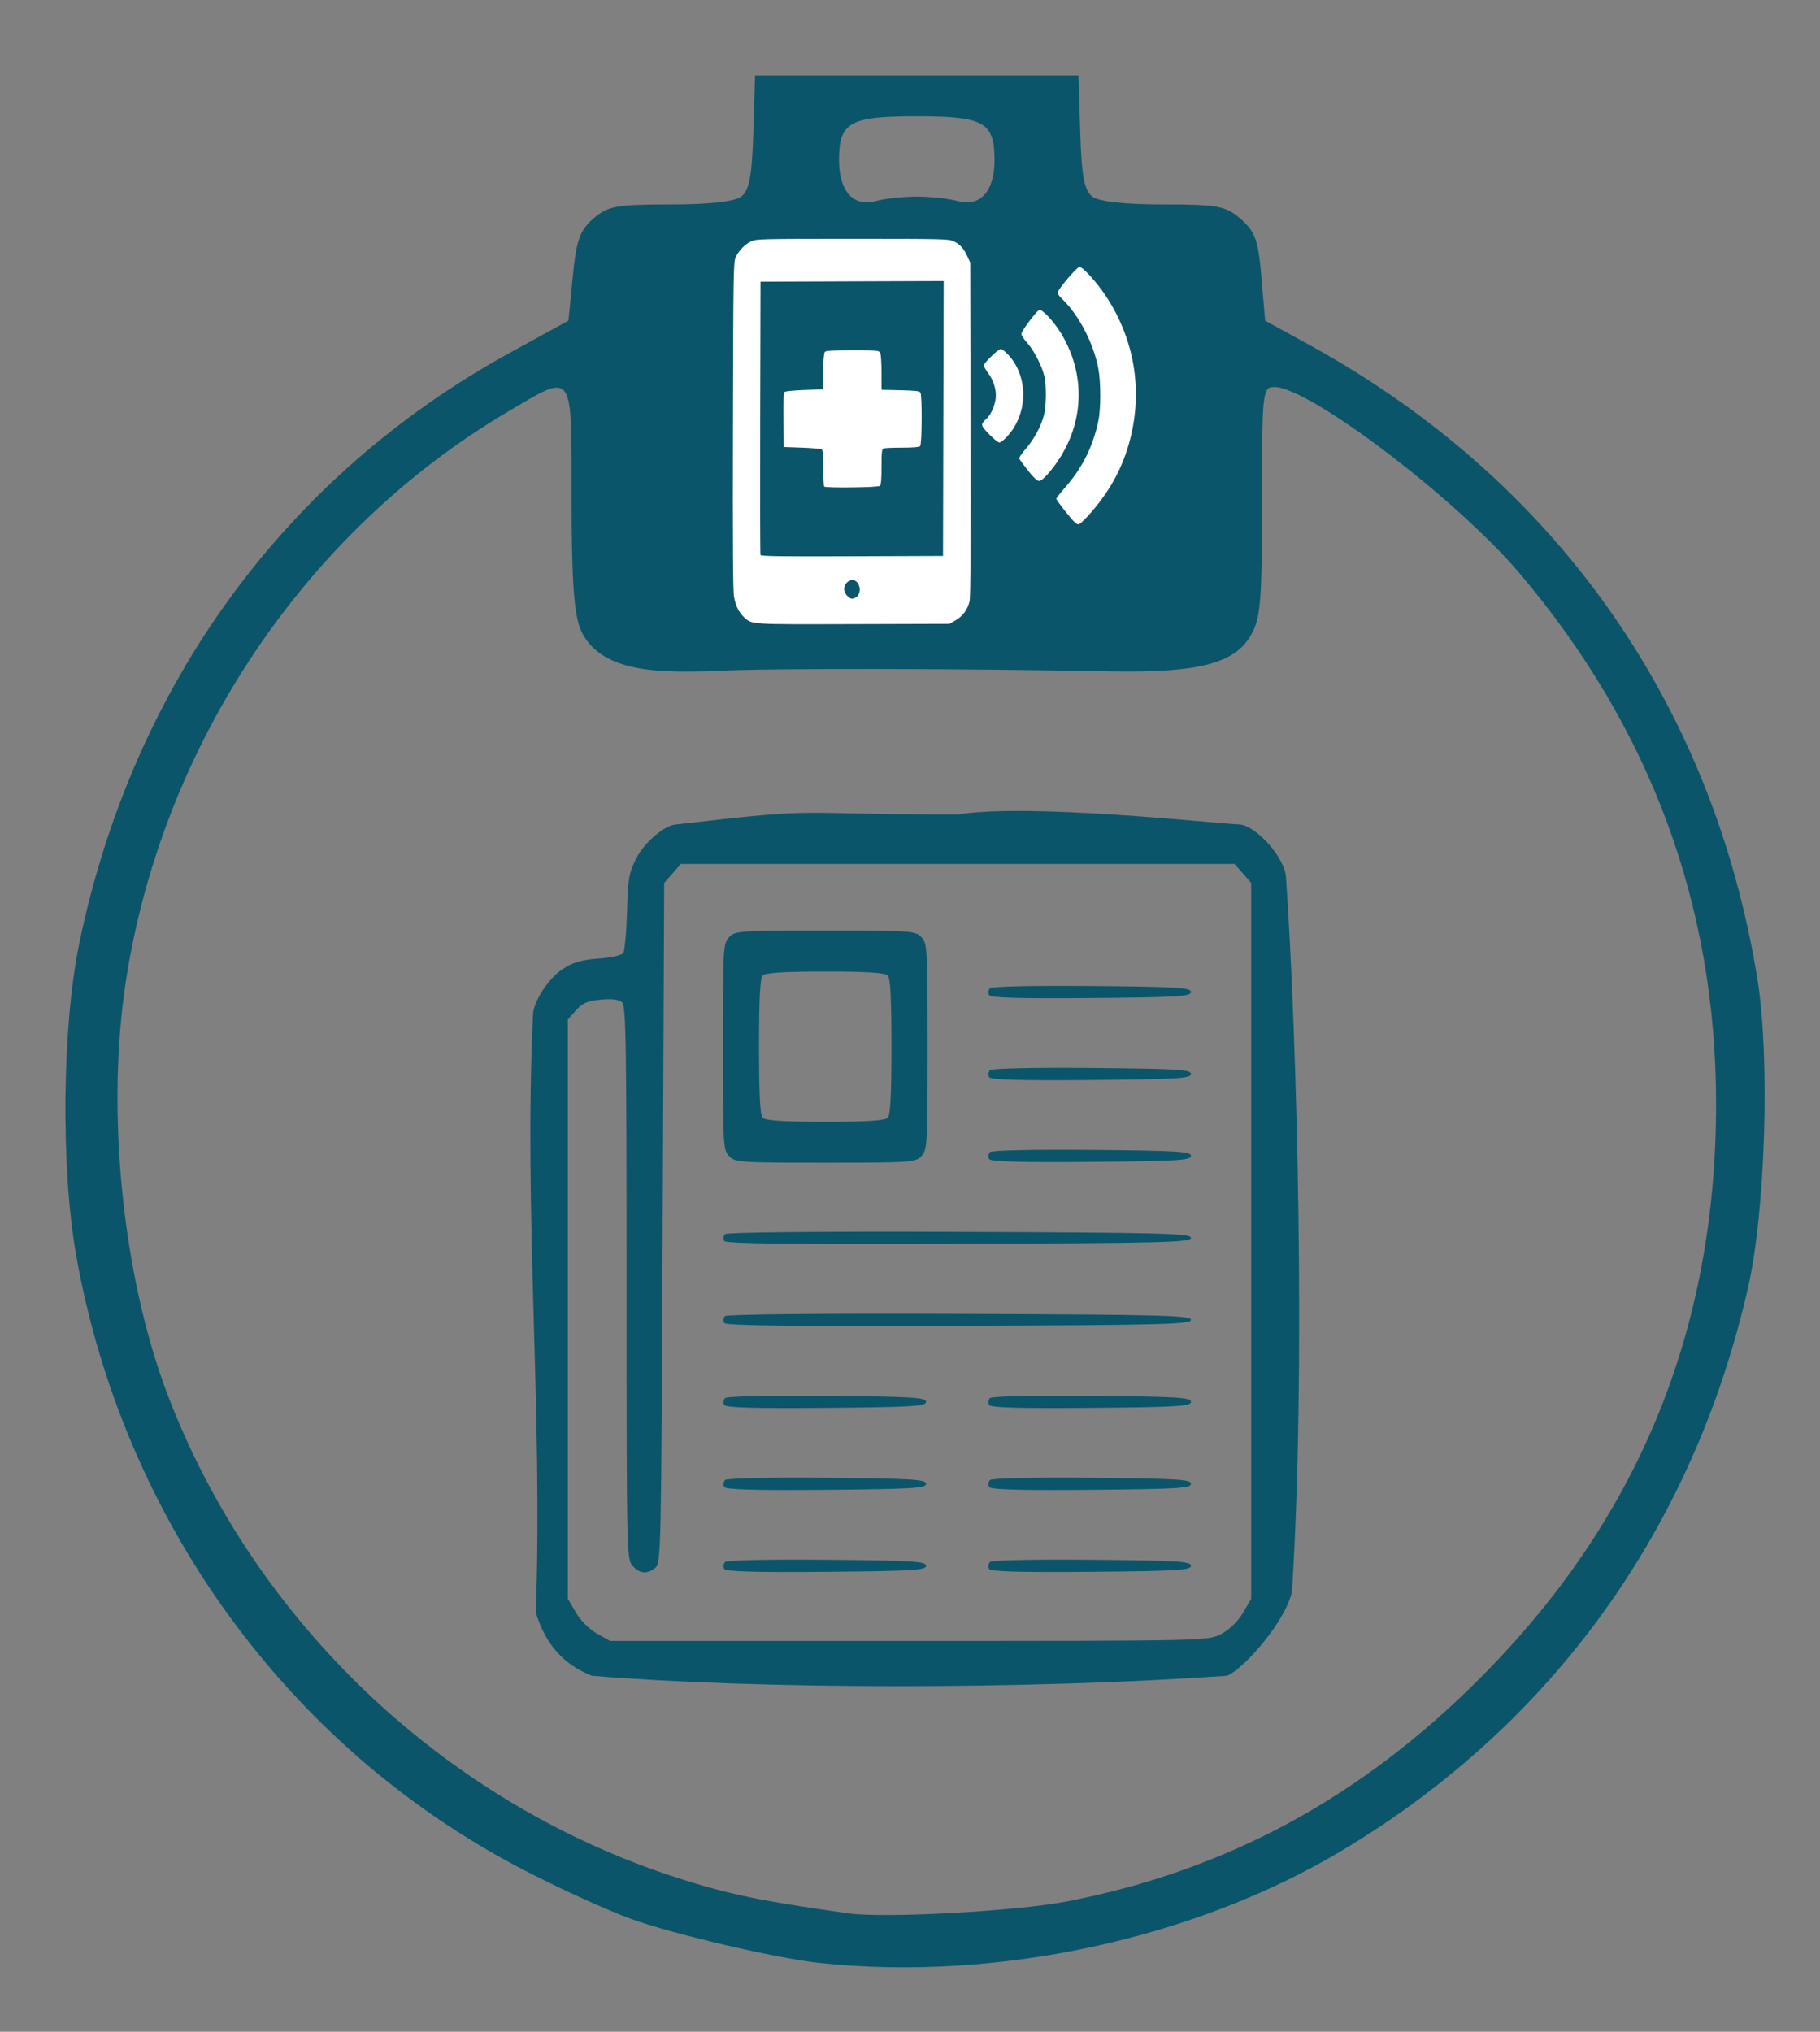 <?xml version="1.0" encoding="UTF-8" standalone="no"?>
<!-- Created with Inkscape (http://www.inkscape.org/) -->

<svg
   xmlns:dc="http://purl.org/dc/elements/1.1/"
   xmlns:cc="http://creativecommons.org/ns#"
   xmlns:rdf="http://www.w3.org/1999/02/22-rdf-syntax-ns#"
   xmlns:svg="http://www.w3.org/2000/svg"
   xmlns="http://www.w3.org/2000/svg"
   xmlns:sodipodi="http://sodipodi.sourceforge.net/DTD/sodipodi-0.dtd"
   xmlns:inkscape="http://www.inkscape.org/namespaces/inkscape"
   width="430"
   height="480"
   id="svg2"
   version="1.1"
   inkscape:version="0.48.4 r9939"
   sodipodi:docname="dibujo2.svg">
  <rect width="100%" height="100%" fill="#808080" stroke="none"/>
  <defs
     id="defs4" />
  <sodipodi:namedview
     id="base"
     pagecolor="#ffffff"
     bordercolor="#666666"
     borderopacity="1.0"
     inkscape:pageopacity="0.0"
     inkscape:pageshadow="2"
     inkscape:zoom="0.49497475"
     inkscape:cx="101.82929"
     inkscape:cy="507.311"
     inkscape:document-units="px"
     inkscape:current-layer="layer1"
     showgrid="false"
     inkscape:object-paths="true"
     inkscape:snap-midpoints="true"
     inkscape:window-width="1360"
     inkscape:window-height="705"
     inkscape:window-x="-8"
     inkscape:window-y="-8"
     inkscape:window-maximized="1" />
  <g
     inkscape:label="Capa 1"
     inkscape:groupmode="layer"
     id="layer1"
     transform="translate(0,-572.362)">
    <path
       sodipodi:nodetypes="sssssscssssscccssssscsssssssssscssccssssssssssssss"
       inkscape:connector-curvature="0"
       id="path3114"
       d="m 193.823,1036.124 c -10.126,-1.059 -34.483,-6.736 -44.704,-10.419 -5.724,-2.063 -17.416,-7.412 -25.982,-11.886 -55.109,-28.786 -94.01,-82.357 -105.119,-144.761 -3.688,-20.715 -3.357,-54.255 0.728,-73.908 12.698,-61.084 48.681,-110.362 101.902,-139.551 l 13.656,-7.489 1.016,-10.38 c 0.846,-8.644 1.658,-10.94 4.858,-13.727 3.417,-2.976 5.43,-3.347 18.176,-3.347 9.182,0 15.212,-0.668 16.779,-1.859 1.903,-1.446 2.536,-4.833 2.853,-15.246 l 0.407,-13.387 38.21,0 38.21,0 0.407,13.387 c 0.316,10.414 0.95,13.8 2.853,15.246 1.567,1.191 7.597,1.859 16.779,1.859 12.896,0 14.733,0.348 18.319,3.47 3.392,2.953 4.116,5 4.858,13.731 l 0.872,10.261 10.287,5.641 c 58.157,31.889 95.403,84.53 106.015,149.834 3.014,18.551 1.926,54.765 -2.192,72.902 -12.936,56.983 -46.14,103.13 -95.574,132.829 -35.095,21.084 -81.681,31.184 -123.614,26.8 z m 58.384,-14.58 c 37.718,-7.352 69.309,-24.451 97.551,-52.8 37.342,-37.484 55.668,-82.098 55.685,-135.561 0.015,-46.95 -15.499,-88.861 -46.408,-125.37 -14.885,-17.582 -49.688,-44.02 -57.948,-44.02 -2.807,0 -2.92,1.053 -2.925,27.146 -0.004,24.158 -0.316,27.662 -2.831,31.836 -3.846,6.384 -12.61,8.574 -32.801,8.199 -32.492,-0.605 -80.246,-0.897 -95.721,-0.009 -10.805,0.205 -25.13,0.443 -29.635,-9.848 -1.589,-3.85 -2.133,-11.816 -2.133,-31.246 0,-30.442 0.676,-29.548 -15.223,-20.144 -47.605,28.156 -81.3,78.315 -90.014,133.993 -4.825,30.834 -0.93,69.928 9.769,98.062 20.441,53.749 65.613,96.581 120.451,114.212 12.141,3.904 19.609,5.453 40.415,8.387 8.549,1.205 39.826,-0.508 51.77,-2.836 z M 216.602,618.797 c 3.233,0 7.593,0.476 9.688,1.058 5.27,1.464 8.682,-2.313 8.682,-9.611 0,-9.029 -2.44,-10.412 -18.37,-10.412 -15.93,0 -18.37,1.383 -18.37,10.412 0,7.298 3.412,11.075 8.682,9.611 2.095,-0.582 6.455,-1.058 9.688,-1.058 z"
       style="fill:#0b556a" />
    <path
       inkscape:connector-curvature="0"
       id="path3373"
       d="m 225.791,718.896 c 1.677,-0.976 2.794,-2.494 3.274,-4.449 0.235,-0.959 0.309,-13.007 0.247,-40.717 l -0.087,-39.355 -0.703,-1.51 c -0.89,-1.91 -1.73,-2.813 -3.273,-3.518 -1.154,-0.527 -2.498,-0.559 -23.856,-0.559 -21.404,0 -22.699,0.03 -23.856,0.562 -1.515,0.696 -3.006,2.22 -3.731,3.814 -0.52,1.142 -0.556,3.397 -0.642,39.809 -0.067,28.053 0.004,39.093 0.258,40.407 0.421,2.179 1.148,3.65 2.37,4.799 1.852,1.74 1.27,1.704 25.907,1.632 l 22.633,-0.066 1.46,-0.849 z m -25.635,-5.797 c -1.128,-1.117 -0.897,-2.77 0.491,-3.505 0.895,-0.474 1.813,-0.069 2.267,1.001 0.468,1.102 0.107,2.486 -0.769,2.95 -0.837,0.443 -1.165,0.37 -1.99,-0.447 z m -20.489,-9.623 c -0.08,-0.209 -0.111,-14.821 -0.068,-32.47 l 0.079,-32.09 21.64,-0.078 21.64,-0.078 -0.078,32.47 -0.078,32.47 -21.495,0.078 c -17.034,0.062 -21.525,-9e-4 -21.641,-0.303 z m 28.241,-16.334 c 0.25,-0.247 0.367,-1.688 0.367,-4.509 0,-3.501 0.075,-4.174 0.484,-4.329 0.266,-0.101 2.234,-0.184 4.374,-0.184 2.618,0 4.01,-0.119 4.257,-0.363 0.451,-0.446 0.513,-11.957 0.068,-12.654 -0.231,-0.362 -1.194,-0.474 -4.736,-0.552 l -4.447,-0.098 0,-4.084 c 0,-2.246 -0.143,-4.348 -0.317,-4.67 -0.297,-0.549 -0.7,-0.586 -6.538,-0.586 -4.773,0 -6.299,0.093 -6.556,0.399 -0.196,0.234 -0.37,2.138 -0.42,4.617 l -0.086,4.218 -4.344,0.151 c -2.469,0.086 -4.485,0.291 -4.671,0.476 -0.216,0.214 -0.298,2.469 -0.243,6.66 l 0.083,6.336 4.282,0.151 c 2.355,0.083 4.454,0.262 4.664,0.396 0.275,0.176 0.382,1.411 0.382,4.415 0,2.293 0.092,4.261 0.204,4.372 0.387,0.383 12.795,0.231 13.192,-0.161 z m 50.231,5.871 c 4.455,-5.253 7.259,-10.589 8.875,-16.888 3.04,-11.851 0.939,-23.905 -5.951,-34.149 -2.071,-3.079 -5.251,-6.54 -6.01,-6.54 -0.631,0 -5.182,5.362 -5.182,6.106 0,0.24 0.492,0.905 1.094,1.479 3.898,3.719 7.385,10.396 8.52,16.316 0.621,3.24 0.628,9.561 0.013,12.483 -1.285,6.118 -3.789,11.109 -7.935,15.814 -1.099,1.248 -1.999,2.399 -1.999,2.56 0,0.16 1.047,1.604 2.327,3.208 1.784,2.236 2.476,2.895 2.964,2.824 0.367,-0.053 1.756,-1.412 3.283,-3.213 z m -10.493,-8.762 c 8.343,-9.64 9.53,-22.393 3.079,-33.076 -1.746,-2.891 -4.59,-5.915 -5.227,-5.558 -0.802,0.449 -4.191,5.002 -4.191,5.631 0,0.328 0.626,1.286 1.392,2.129 1.601,1.762 3.599,5.691 4.086,8.032 0.477,2.294 0.411,6.894 -0.128,9.003 -0.674,2.637 -2.381,5.802 -4.307,7.988 -0.929,1.055 -1.623,2.09 -1.541,2.302 0.082,0.211 1.019,1.485 2.082,2.832 1.342,1.699 2.134,2.449 2.591,2.453 0.426,0.003 1.189,-0.608 2.164,-1.736 z m -9.653,-8.807 c 4.934,-5.431 5.021,-14.118 0.194,-19.302 -0.682,-0.733 -1.46,-1.332 -1.728,-1.332 -0.602,0 -4.022,3.304 -4.022,3.885 0,0.233 0.478,1.067 1.062,1.855 1.406,1.895 2.068,4.399 1.688,6.383 -0.339,1.768 -1.203,3.539 -2.134,4.372 -1.445,1.294 -1.402,1.541 0.64,3.646 1.045,1.077 2.14,1.958 2.434,1.958 0.294,0 1.134,-0.659 1.866,-1.466 z"
       style="fill:#ffffff;fill-opacity:1;stroke:none;marker-end:none"
       sodipodi:nodetypes="cssccsscsscsscccccccccscccccscccscsccscscscscccscccsccccsssssscsssccccscssscscscccssssssssss" />
    <path
       inkscape:connector-curvature="0"
       id="path5850"
       d="m 139.836,968.252 c -6.717,-2.635 -10.953,-7.415 -13.249,-14.952 1.712,-47.048 -2.901,-94.243 -0.655,-141.262 0.099,-3.048 3.613,-8.479 6.901,-10.665 2.482,-1.65 4.507,-2.256 8.506,-2.547 2.887,-0.21 5.54,-0.789 5.895,-1.285 0.355,-0.497 0.762,-4.897 0.905,-9.778 0.232,-7.951 0.464,-9.272 2.228,-12.686 1.987,-3.845 6.734,-7.831 9.462,-7.945 36.232,-4.207 25.105,-2.341 66.44,-2.35 17.026,-2.724 60.262,2.084 66.44,2.35 4.085,0.17 10.987,8 11.137,12.634 2.667,38.569 4.671,117.389 1.405,168.56 -1.414,6.866 -11.101,18.085 -15.31,19.928 -47.741,3.338 -111.3,3.21 -150.104,0 z m 148.845,-9.94 c 1.877,-1.031 3.876,-3.013 5.026,-4.984 l 1.909,-3.272 0,-84.557 0,-84.558 -1.972,-2.237 -1.972,-2.237 -65.403,0 -65.403,0 -1.972,2.237 -1.972,2.237 -0.356,80.328 c -0.347,78.341 -0.39,80.357 -1.736,81.473 -1.913,1.587 -3.702,1.431 -5.376,-0.469 -1.399,-1.587 -1.423,-2.689 -1.423,-66.869 0,-57.05 -0.134,-65.382 -1.068,-66.261 -0.691,-0.651 -2.464,-0.874 -5.025,-0.633 -3.082,0.29 -4.379,0.851 -5.867,2.539 l -1.91,2.166 0,68.421 0,68.421 1.898,3.253 c 1.111,1.904 3.175,3.97 4.979,4.983 l 3.081,1.73 70.723,6.5e-4 c 70.616,6.4e-4 70.728,0 73.84,-1.711 z M 171.114,943.02 c -0.266,-0.488 -0.187,-1.224 0.175,-1.636 0.386,-0.438 10.375,-0.659 24.085,-0.535 20.265,0.184 23.426,0.376 23.426,1.423 0,1.047 -3.18,1.239 -23.601,1.423 -16.591,0.149 -23.745,-0.051 -24.085,-0.675 z m 62.59,0 c -0.266,-0.488 -0.187,-1.224 0.175,-1.636 0.386,-0.438 10.375,-0.659 24.085,-0.535 20.265,0.184 23.426,0.376 23.426,1.423 0,1.047 -3.18,1.239 -23.601,1.423 -16.591,0.149 -23.745,-0.051 -24.085,-0.675 z m -62.59,-19.364 c -0.266,-0.488 -0.187,-1.224 0.175,-1.636 0.386,-0.438 10.375,-0.659 24.085,-0.535 20.265,0.184 23.426,0.376 23.426,1.423 0,1.047 -3.18,1.239 -23.601,1.423 -16.591,0.149 -23.745,-0.051 -24.085,-0.675 z m 62.59,0 c -0.266,-0.488 -0.187,-1.224 0.175,-1.636 0.386,-0.438 10.375,-0.659 24.085,-0.535 20.265,0.184 23.426,0.376 23.426,1.423 0,1.047 -3.18,1.239 -23.601,1.423 -16.591,0.149 -23.745,-0.051 -24.085,-0.675 z m -62.59,-19.364 c -0.266,-0.488 -0.187,-1.224 0.175,-1.636 0.386,-0.438 10.375,-0.659 24.085,-0.535 20.265,0.184 23.426,0.376 23.426,1.423 0,1.047 -3.18,1.239 -23.601,1.423 -16.591,0.149 -23.745,-0.051 -24.085,-0.675 z m 62.59,0 c -0.266,-0.488 -0.187,-1.224 0.175,-1.636 0.386,-0.438 10.375,-0.659 24.085,-0.535 20.265,0.184 23.426,0.376 23.426,1.423 0,1.047 -3.18,1.239 -23.601,1.423 -16.591,0.149 -23.745,-0.051 -24.085,-0.675 z m -62.594,-19.37 c -0.264,-0.485 -0.186,-1.216 0.173,-1.624 0.389,-0.442 22.788,-0.658 55.38,-0.535 48.091,0.182 54.727,0.354 54.727,1.417 0,1.064 -6.655,1.235 -54.9,1.417 -39.136,0.147 -55.038,-0.046 -55.38,-0.675 z m 0,-19.364 c -0.264,-0.485 -0.186,-1.216 0.173,-1.624 0.389,-0.442 22.788,-0.658 55.38,-0.535 48.091,0.182 54.727,0.354 54.727,1.417 0,1.064 -6.655,1.235 -54.9,1.417 -39.136,0.147 -55.038,-0.046 -55.38,-0.675 z m 1.103,-20.106 c -1.359,-1.542 -1.423,-2.689 -1.423,-25.819 0,-23.13 0.063,-24.277 1.423,-25.819 1.359,-1.542 2.371,-1.614 22.76,-1.614 20.389,0 21.401,0.072 22.76,1.614 1.359,1.542 1.423,2.689 1.423,25.819 0,23.13 -0.063,24.277 -1.423,25.819 -1.359,1.542 -2.371,1.614 -22.76,1.614 -20.389,0 -21.401,-0.072 -22.76,-1.614 z m 37.554,-9.037 c 0.606,-0.687 0.854,-5.558 0.854,-16.782 0,-11.224 -0.248,-16.095 -0.854,-16.782 -0.606,-0.687 -4.9,-0.968 -14.794,-0.968 -9.894,0 -14.188,0.281 -14.794,0.968 -0.606,0.687 -0.854,5.558 -0.854,16.782 0,11.224 0.248,16.095 0.854,16.782 0.606,0.687 4.9,0.968 14.794,0.968 9.894,0 14.188,-0.281 14.794,-0.968 z m 23.937,9.784 c -0.266,-0.488 -0.187,-1.224 0.175,-1.636 0.386,-0.438 10.375,-0.659 24.085,-0.535 20.265,0.184 23.426,0.376 23.426,1.423 0,1.047 -3.18,1.239 -23.601,1.423 -16.591,0.149 -23.745,-0.051 -24.085,-0.675 z m 0,-19.364 c -0.266,-0.488 -0.187,-1.224 0.175,-1.636 0.386,-0.438 10.375,-0.659 24.085,-0.535 20.265,0.184 23.426,0.376 23.426,1.423 0,1.047 -3.18,1.239 -23.601,1.423 -16.591,0.149 -23.745,-0.051 -24.085,-0.675 z m 0,-19.364 c -0.266,-0.488 -0.187,-1.224 0.175,-1.636 0.386,-0.438 10.375,-0.659 24.085,-0.535 20.265,0.184 23.426,0.376 23.426,1.423 0,1.047 -3.18,1.239 -23.601,1.423 -16.591,0.149 -23.745,-0.051 -24.085,-0.675 z"
       style="fill:#0b556a;fill-opacity:1"
       sodipodi:nodetypes="cccsssssccccccccccccccccccsssssssccccccscscssssssssssscssssssssssscsssssssssscssssccsssscssssssssssssssssssssssssssssssssssss" />
  </g>
</svg>
